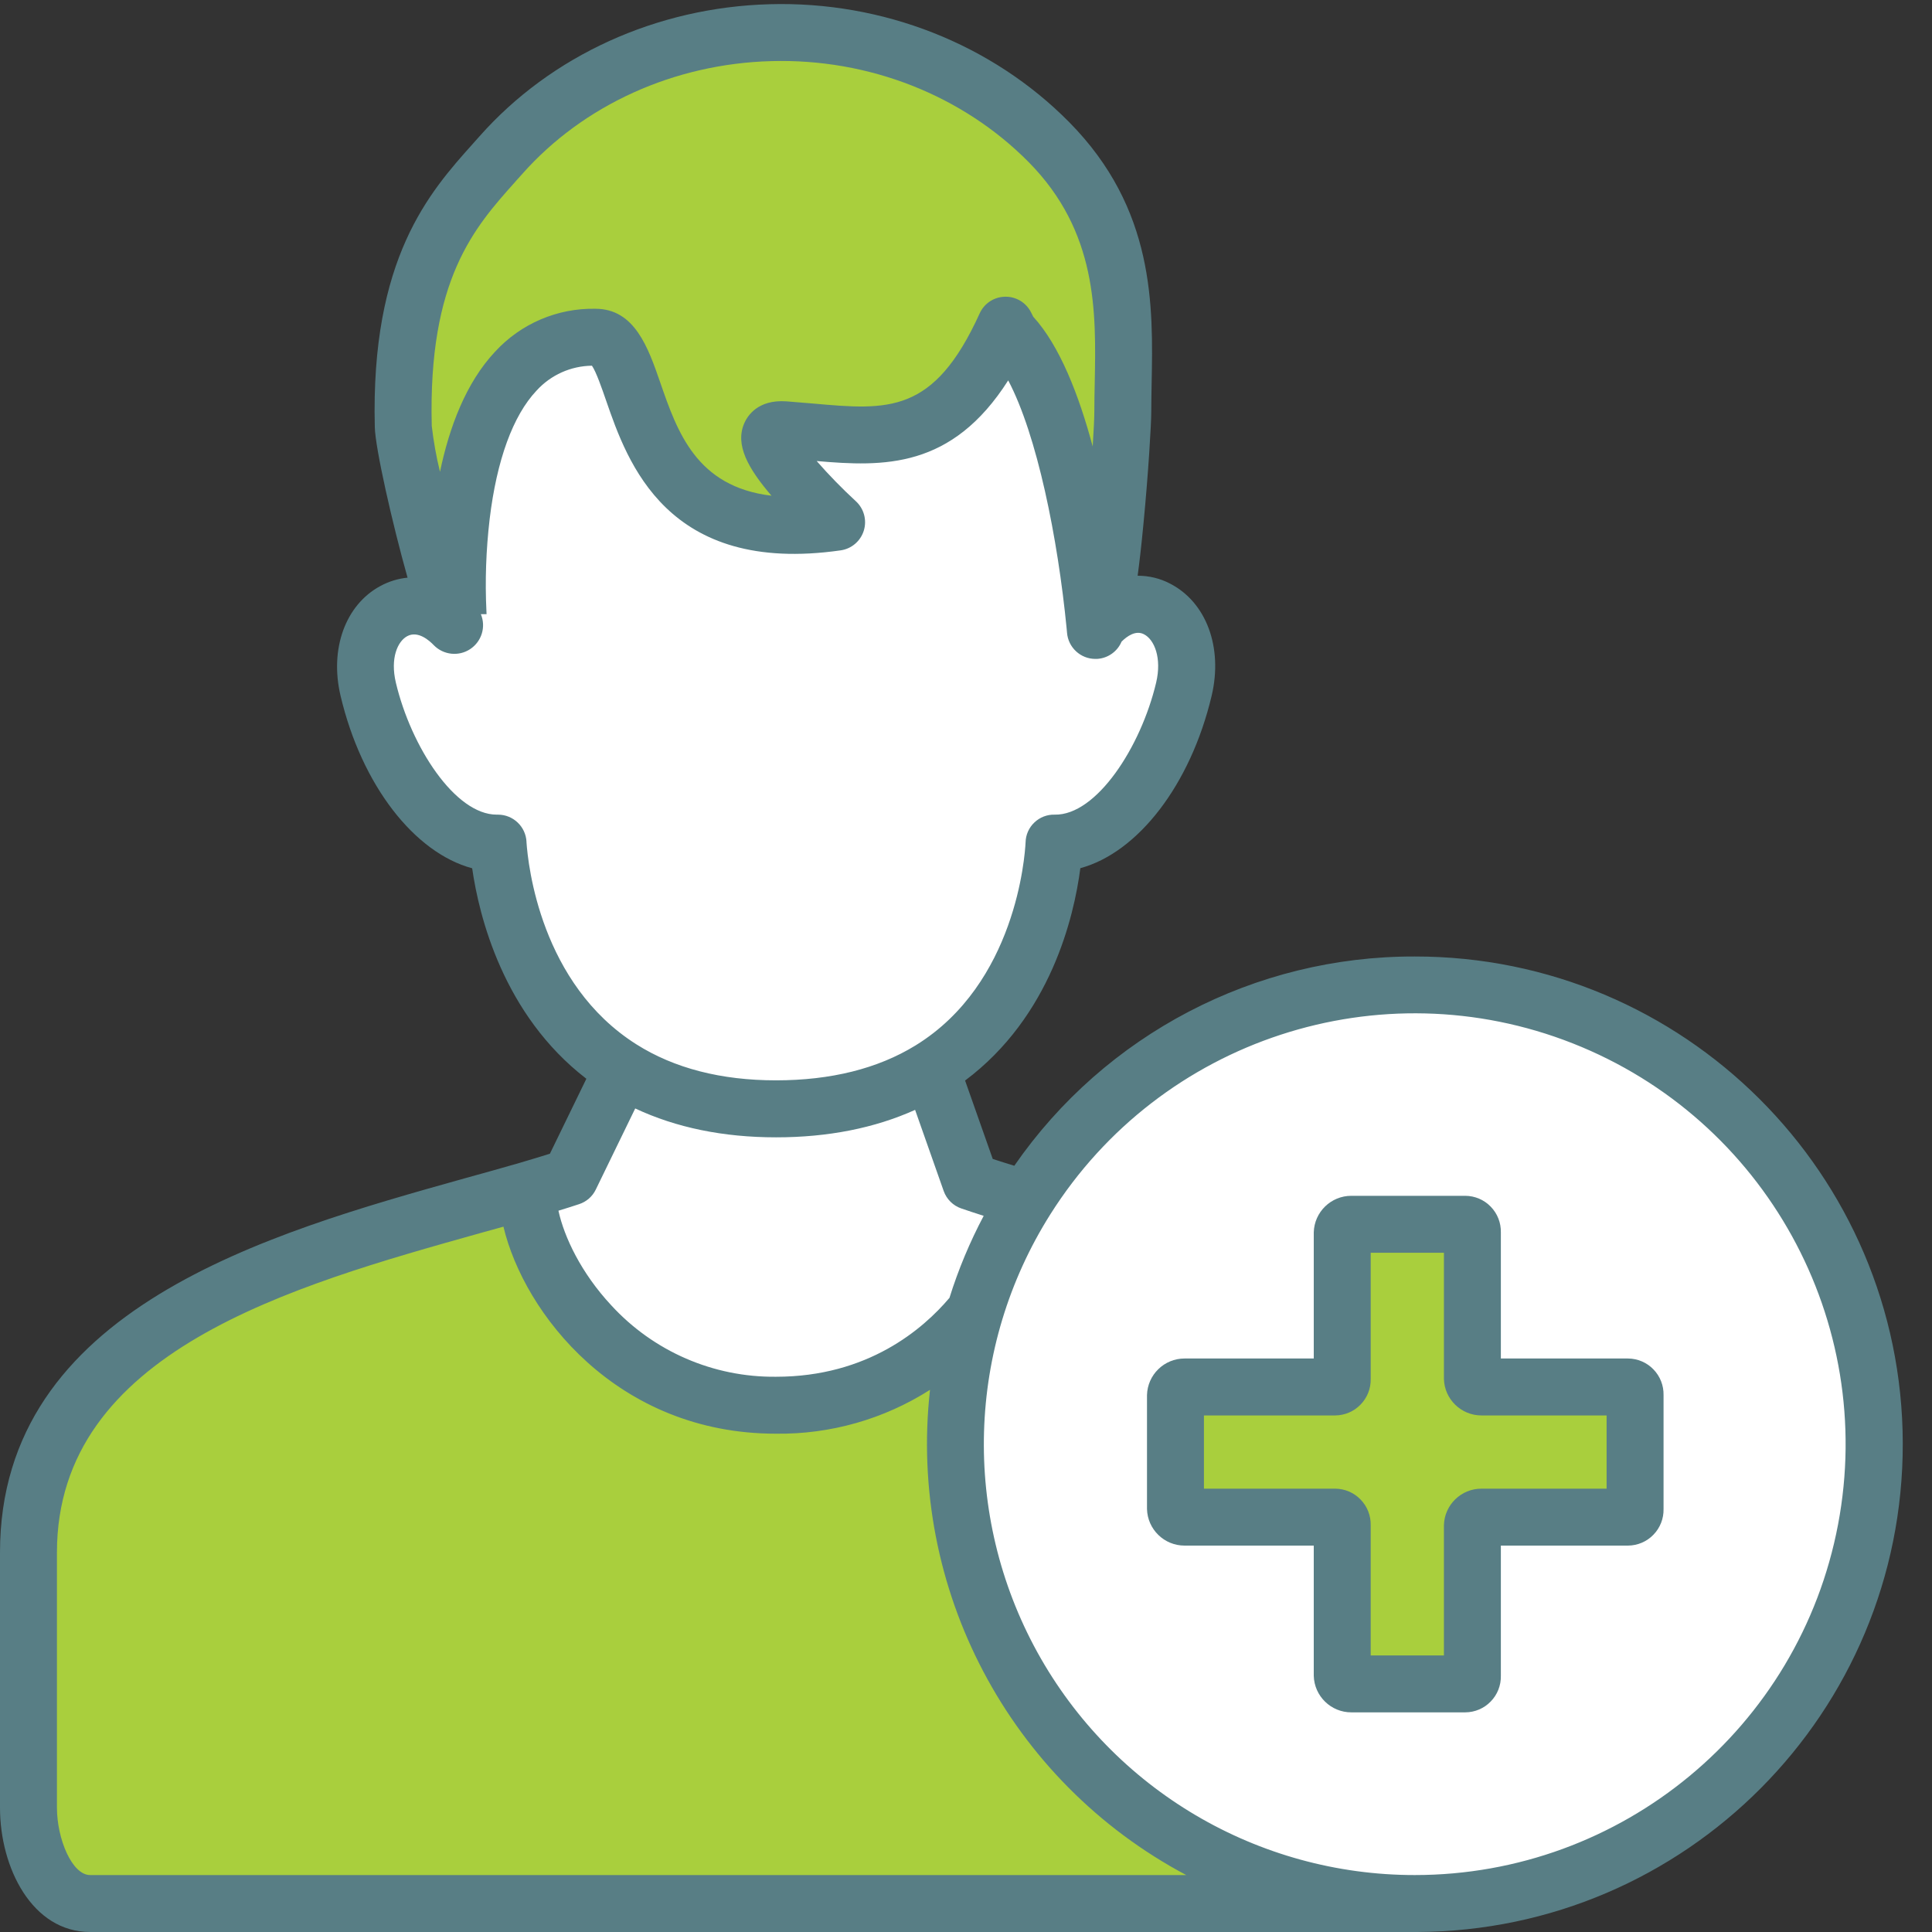 <svg xmlns="http://www.w3.org/2000/svg" width="38" height="38" viewBox="0 0 38 38">
    <rect x="0" y="0" width="38" height="38" fill="#333333" stroke="none"/>
    <g fill="none" fill-rule="evenodd">
        <g fill-rule="nonzero">
            <g>
                <g>
                    <g>
                        <g>
                            <g>
                                <g>
                                    <path fill="#A9CF3D" d="M32.18 27.44v2.24c0 .088-.072.16-.16.16h-2.88c-.088 0-.16.072-.16.16v2.96c0 .088-.072.16-.16.16h-2.24c-.088 0-.16-.072-.16-.16V30c0-.088-.072-.16-.16-.16H23.3c-.088 0-.16-.072-.16-.16v-2.24c0-.088.072-.16.16-.16h2.96c.088 0 .16-.072.16-.16v-2.88c0-.088.072-.16.16-.16h2.24c.088 0 .16.072.16.16v2.88c0 .088.072.16.16.16h2.88c.088 0 .16.072.16.16z" transform="translate(-1005 -2344) translate(375 1810) translate(600 99) translate(29 217) translate(1 218)"/>
                                    <path fill="#FFF" d="M27.826 19.373c4.123 0 7.722 2.79 8.75 6.783 1.026 3.992-.779 8.174-4.389 10.164-3.61 1.99-8.11 1.284-10.937-1.716s-3.265-7.533-1.064-11.02c1.655-2.622 4.54-4.212 7.64-4.211zM32.18 29.68v-2.24c0-.088-.072-.16-.16-.16h-2.88c-.088 0-.16-.072-.16-.16v-2.88c0-.088-.072-.16-.16-.16h-2.24c-.088 0-.16.072-.16.16v2.88c0 .088-.072.16-.16.16H23.3c-.088 0-.16.072-.16.16v2.24c0 .088.072.16.16.16h2.96c.088 0 .16.072.16.16v2.96c0 .088.072.16.16.16h2.24c.088 0 .16-.072.16-.16V30c0-.088.072-.16.16-.16h2.88c.088 0 .16-.072.16-.16z" transform="translate(-1005 -2344) translate(375 1810) translate(600 99) translate(29 217) translate(1 218)"/>
                                    <path fill="#A9CF3D" d="M20.63 2.794c1.723 1.744 1.454 3.74 1.454 5.304 0 .452-.234 3.863-.497 4.21l-.049.004c-.062-.64-.488-4.566-1.681-5.758l-.079-.158c-1.186 2.61-2.628 2.176-4.35 2.057-1.029-.072 1.028 1.818 1.028 1.818-4.429.633-3.614-3.637-4.746-3.637-3.008 0-2.716 5.192-2.7 5.45l-.17.018c-.313-.779-.897-3.247-.908-3.712-.082-3.272 1.058-4.366 1.92-5.34 2.722-3.07 7.804-3.264 10.778-.256zM27.826 37.44H1.773C.966 37.44.58 36.36.58 35.554v-5.019c0-4.803 5.92-5.993 9.789-7.123l.011.038c0 1.36 1.658 4.19 4.884 4.19 1.813 0 3.117-.853 3.911-1.84-.822 2.736-.302 5.7 1.402 7.993s4.392 3.645 7.25 3.647z" transform="translate(-1005 -2344) translate(375 1810) translate(600 99) translate(29 217) translate(1 218)"/>
                                    <path fill="#FFF" d="M19.089 23.24c.347.118.715.232 1.097.345-.436.689-.776 1.434-1.01 2.215-.795.987-2.1 1.84-3.912 1.84-3.226 0-4.884-2.83-4.884-4.19l-.011-.038c.295-.086.578-.172.845-.26l.986-2.025.02-.111c.756.478 1.746.794 3.044.794 1.3 0 2.291-.31 3.046-.776h.001l.778 2.205z" transform="translate(-1005 -2344) translate(375 1810) translate(600 99) translate(29 217) translate(1 218)"/>
                                    <path fill="#FFF" d="M9.01 12.085c-.016-.26-.308-5.451 2.7-5.451 1.132 0 .317 4.27 4.746 3.637 0 0-2.057-1.89-1.028-1.818 1.722.119 3.164.553 4.35-2.057l.079.158c1.193 1.192 1.619 5.118 1.681 5.758l.05-.005c.862-.983 2.018-.11 1.698 1.248-.402 1.701-1.496 3.048-2.553 3.028-.003 0-.068 2.995-2.422 4.45v.001c-.756.467-1.746.776-3.047.776-1.298 0-2.288-.316-3.043-.794-2.315-1.462-2.421-4.433-2.425-4.433-1.058.02-2.152-1.327-2.554-3.028-.32-1.357.836-2.158 1.7-1.249-.042-.063-.076-.132-.102-.204l.17-.017z" transform="translate(-1005 -2344) translate(375 1810) translate(600 99) translate(29 217) translate(1 218)"/>
                                    <path fill="#587E85" d="M32.02 26.72h-2.5v-2.48c.004-.189-.067-.371-.2-.507-.13-.135-.311-.212-.5-.213h-2.24c-.401-.001-.73.319-.74.72v2.48H23.3c-.401-.001-.73.319-.74.72v2.24c.01.401.339.721.74.72h2.54v2.56c.01.401.339.721.74.72h2.24c.189-.001.37-.078.5-.213.133-.136.204-.318.2-.507V30.4h2.5c.189-.001.37-.078.5-.213.133-.136.204-.318.2-.507v-2.24c.004-.189-.067-.371-.2-.507-.13-.135-.311-.212-.5-.213zm-.42 2.56h-2.46c-.401-.001-.73.319-.74.72v2.56h-1.44V30c.004-.189-.067-.371-.2-.507-.13-.135-.311-.212-.5-.213h-2.58v-1.44h2.58c.189-.001.37-.078.5-.213.133-.136.204-.318.2-.507v-2.48h1.44v2.48c.01.401.339.721.74.72h2.46v1.44z" transform="translate(-1005 -2344) translate(375 1810) translate(600 99) translate(29 217) translate(1 218)"/>
                                    <path fill="#587E85" d="M27.826 18.813c-3.142-.008-6.088 1.531-7.876 4.116-.15-.046-.29-.09-.424-.134l-.544-1.542c1.685-1.26 2.143-3.224 2.267-4.177 1.13-.307 2.166-1.634 2.583-3.393.224-.951-.105-1.837-.818-2.204-.196-.103-.416-.156-.638-.155.037-.276.076-.614.115-1.028.094-.97.153-1.95.153-2.198 0-.176.004-.357.007-.55.03-1.531.067-3.438-1.623-5.147C19.512.867 17.365.02 15.139.083c-2.218.06-4.298 1.006-5.706 2.596l-.132.148c-.85.95-2.013 2.25-1.929 5.577.01.415.343 1.888.644 2.958-.188.018-.371.075-.538.166-.684.37-.998 1.236-.78 2.156.415 1.762 1.456 3.09 2.589 3.394.134.934.607 2.879 2.246 4.14l-.717 1.474c-.177.056-.374.115-.604.183-.342.1-.706.199-1.082.304C5.281 24.258 0 25.735 0 30.535v5.02C0 36.74.634 38 1.773 38H27.87c5.292-.022 9.567-4.324 9.555-9.616-.012-5.292-4.308-9.575-9.6-9.571zm-17.69-15.24l.136-.151c1.203-1.359 2.989-2.168 4.898-2.22 1.918-.054 3.762.672 5.062 1.986 1.357 1.373 1.327 2.949 1.3 4.339-.004.197-.008.384-.008.57 0 .12-.012.369-.032.684-.272-1.013-.65-1.984-1.17-2.552l-.041-.082c-.096-.194-.295-.315-.511-.311-.217.003-.412.131-.501.328-.902 1.985-1.796 1.905-3.277 1.773-.172-.015-.347-.03-.524-.043-.564-.04-.768.289-.83.432-.182.424.071.881.536 1.424-1.479-.176-1.853-1.258-2.19-2.233-.235-.677-.5-1.444-1.273-1.444-.748-.015-1.467.293-1.973.844-.578.615-.903 1.497-1.084 2.363-.073-.298-.127-.6-.162-.904-.073-2.884.84-3.903 1.644-4.802zm.22 12.987c-.014-.3-.26-.536-.56-.537H9.77c-.82 0-1.686-1.337-1.984-2.597-.114-.483.036-.812.223-.913.212-.115.438.087.525.179.19.192.489.224.714.075.226-.15.314-.437.21-.687h.112c0-.016 0-.032-.002-.048-.03-.608-.008-1.218.063-1.823.14-1.161.458-2.034.922-2.526.28-.308.674-.485 1.09-.49.084.122.196.447.28.69.416 1.2 1.188 3.432 4.611 2.942.214-.03.392-.182.456-.388.064-.207.003-.432-.156-.578-.271-.25-.529-.514-.771-.791 1.315.114 2.658.157 3.767-1.586.568 1.073.976 3.102 1.15 4.884l.007.078c.023.291.266.516.558.516l.044-.001c.208-.016.39-.147.471-.339.11-.11.28-.228.44-.145.206.105.354.467.24.951-.3 1.267-1.175 2.615-1.997 2.597-.148-.004-.291.052-.398.154-.107.101-.17.242-.173.39-.014.28-.194 2.777-2.156 3.99l-.013.008c-.74.454-1.663.684-2.74.684-1.079 0-2.002-.238-2.744-.707-1.885-1.19-2.133-3.526-2.164-3.982zm1.362 6.838l.776-1.596c.804.377 1.732.568 2.77.568 1.023 0 1.94-.182 2.735-.54l.562 1.595c.057.162.185.289.347.344.139.048.286.096.44.145-.273.516-.499 1.056-.673 1.613-.519.614-1.607 1.552-3.411 1.552-1.231.013-2.41-.498-3.242-1.406-.59-.634-.925-1.34-1.038-1.86.147-.045.28-.087.404-.128.145-.047.264-.15.33-.287zM1.773 36.88c-.357 0-.653-.713-.653-1.326v-5.019c0-3.95 4.614-5.24 8.313-6.278l.469-.13c.405 1.702 2.23 4.072 5.36 4.072 1.072.014 2.125-.286 3.03-.863-.436 3.914 1.562 7.697 5.04 9.544H1.772zm26.053 0c-3.087 0-5.93-1.678-7.422-4.381-1.49-2.704-1.393-6.004.255-8.615 2.172-3.443 6.485-4.855 10.273-3.363 3.787 1.492 5.978 5.466 5.22 9.465-.76 4-4.255 6.894-8.326 6.894z" transform="translate(-1005 -2344) translate(375 1810) translate(600 99) translate(29 217) translate(1 218)"/>
                                </g>
                            </g>
                        </g>
                    </g>
                </g>
            </g>
        </g>
    </g>
</svg>
